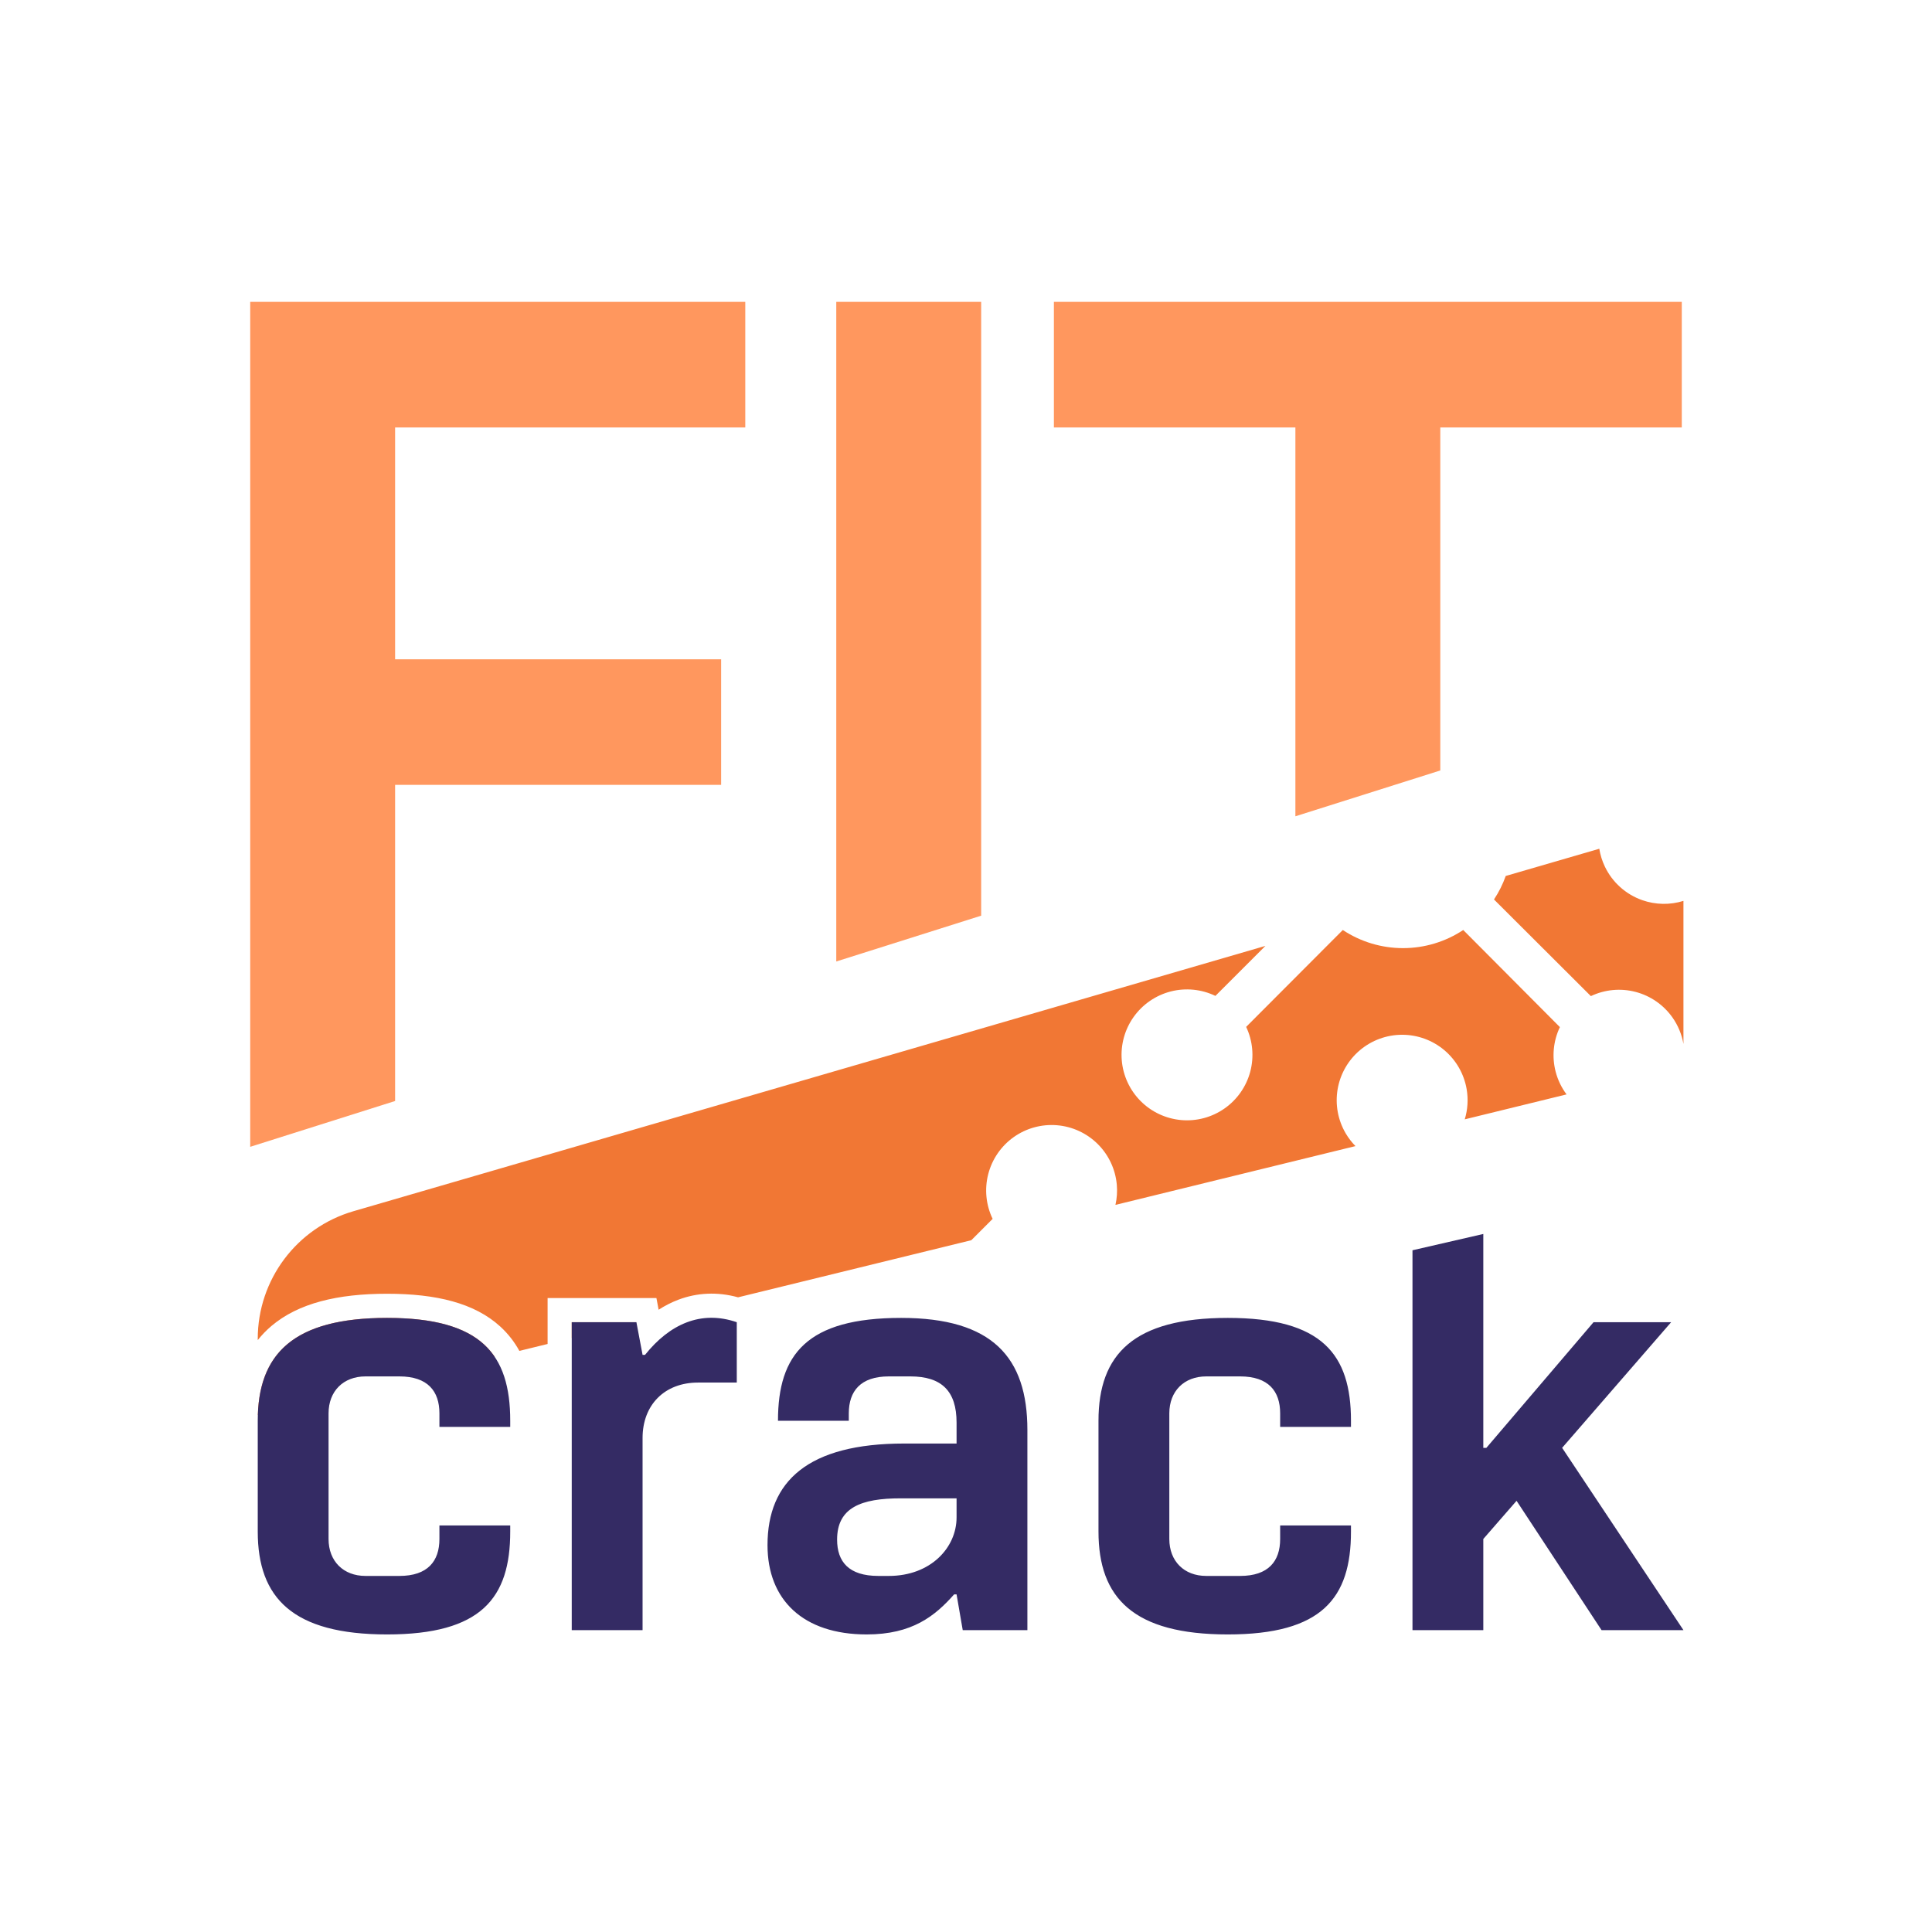 <svg width="160" height="160" viewBox="0 0 160 160" fill="none" xmlns="http://www.w3.org/2000/svg">
<path fill-rule="evenodd" clip-rule="evenodd" d="M20.721 25H61.721V35.4H32.721V54.6H59.721V65H32.721V91.18L20.721 94.975V25ZM119.279 63.807V35.4H139.279V25H87.279V35.4H107.279V67.602L119.279 63.807ZM81.256 75.832V25H69.256V79.626L81.256 75.832Z" fill="#FF975E"/>
<path fill-rule="evenodd" clip-rule="evenodd" d="M29.273 100.307L104.795 78.335L100.654 82.476C99.502 81.921 98.191 81.791 96.952 82.109C95.714 82.428 94.628 83.173 93.886 84.215C93.145 85.256 92.795 86.526 92.899 87.8C93.003 89.075 93.554 90.271 94.455 91.179C95.356 92.086 96.548 92.645 97.822 92.759C99.096 92.872 100.368 92.531 101.415 91.796C102.461 91.062 103.215 89.981 103.542 88.745C103.868 87.509 103.748 86.197 103.201 85.042L111.205 77.019C112.684 77.999 114.419 78.52 116.192 78.52C117.966 78.52 119.7 77.999 121.179 77.019L129.183 85.06C128.634 86.214 128.51 87.525 128.834 88.761C129.012 89.443 129.32 90.078 129.736 90.634L121.304 92.699C121.549 91.895 121.606 91.039 121.462 90.199C121.246 88.939 120.591 87.795 119.614 86.971C118.636 86.147 117.398 85.695 116.12 85.695C114.841 85.695 113.604 86.147 112.626 86.971C111.648 87.795 110.994 88.939 110.777 90.199C110.561 91.459 110.797 92.755 111.444 93.858C111.672 94.245 111.944 94.6 112.254 94.915L92.377 99.784C92.5 99.239 92.539 98.675 92.489 98.11C92.376 96.836 91.816 95.644 90.909 94.743C90.001 93.842 88.805 93.291 87.531 93.187C86.256 93.083 84.986 93.433 83.945 94.174C82.903 94.916 82.158 96.002 81.84 97.24C81.522 98.479 81.651 99.79 82.206 100.941L80.44 102.708L61.123 107.439C59.407 106.965 57.727 107.049 56.163 107.643C55.594 107.859 55.055 108.137 54.545 108.467L54.362 107.5H45.35V111.303L43.012 111.875C42.609 111.14 42.09 110.463 41.432 109.86C39.306 107.916 36.138 107.143 32.056 107.143C27.963 107.143 24.714 107.92 22.482 109.809C22.054 110.172 21.676 110.564 21.346 110.981V110.869C21.346 105.977 24.576 101.673 29.273 100.307ZM40.975 112.374L36.721 113.416V111.331H27.036V115.788L21.353 117.18C21.521 111.978 24.482 109.143 32.056 109.143C36.806 109.143 39.553 110.258 40.975 112.374ZM52.705 109.501L47.35 110.813V109.5H52.705L52.705 109.501ZM139.416 74.608V86.453C139.279 85.67 138.97 84.921 138.506 84.262C137.768 83.218 136.686 82.468 135.45 82.145C134.213 81.821 132.903 81.945 131.749 82.494L123.726 74.49C124.129 73.882 124.455 73.228 124.699 72.544L132.447 70.29C132.528 70.798 132.682 71.296 132.908 71.769C133.528 73.067 134.638 74.065 135.995 74.544C137.105 74.936 138.305 74.955 139.416 74.608Z" fill="#F17734"/>
<path fill-rule="evenodd" clip-rule="evenodd" d="M116.976 103.542V135H122.841V127.452L125.595 124.29L132.633 135H139.416L129.369 119.904L138.396 109.5H131.97L123.096 119.904H122.841V102.192L116.976 103.542ZM42.255 118.17H36.391V117.048C36.391 115.212 35.422 113.988 33.075 113.988H30.27C28.434 113.988 27.21 115.212 27.21 117.048V127.452C27.21 129.288 28.434 130.512 30.27 130.512H33.075C35.422 130.512 36.391 129.288 36.391 127.452V126.33H42.255V126.84C42.255 132.348 39.858 135.357 32.056 135.357C24.253 135.357 21.346 132.348 21.346 126.84V117.66C21.346 112.152 24.253 109.143 32.056 109.143C39.858 109.143 42.255 112.152 42.255 117.66V118.17ZM53.419 112.203C55.459 109.653 58.059 108.48 61.017 109.5V114.498H57.804C55.05 114.498 53.215 116.334 53.215 119.088V135H47.349V109.5H52.705L53.215 112.203H53.419ZM79.219 125.667V124.086H74.578C71.314 124.086 69.325 124.851 69.325 127.503C69.325 129.339 70.294 130.512 72.742 130.512H73.609C77.077 130.512 79.219 128.166 79.219 125.667ZM74.884 119.547H79.219V117.813C79.219 115.212 77.995 113.988 75.394 113.988H73.609C71.263 113.988 70.294 115.212 70.294 117.048V117.66H64.429C64.429 112.152 66.826 109.143 74.629 109.143C82.177 109.143 85.084 112.407 85.084 118.425V135H79.729L79.219 132.042H79.015C77.434 133.827 75.547 135.357 71.773 135.357C66.52 135.357 63.562 132.501 63.562 127.962C63.562 122.658 66.928 119.547 74.884 119.547ZM111.882 118.17H106.017V117.048C106.017 115.212 105.048 113.988 102.702 113.988H99.897C98.061 113.988 96.838 115.212 96.838 117.048V127.452C96.838 129.288 98.061 130.512 99.897 130.512H102.702C105.048 130.512 106.017 129.288 106.017 127.452V126.33H111.882V126.84C111.882 132.348 109.485 135.357 101.682 135.357C93.879 135.357 90.972 132.348 90.972 126.84V117.66C90.972 112.152 93.879 109.143 101.682 109.143C109.485 109.143 111.882 112.152 111.882 117.66V118.17Z" fill="#342B64"/>
</svg>
